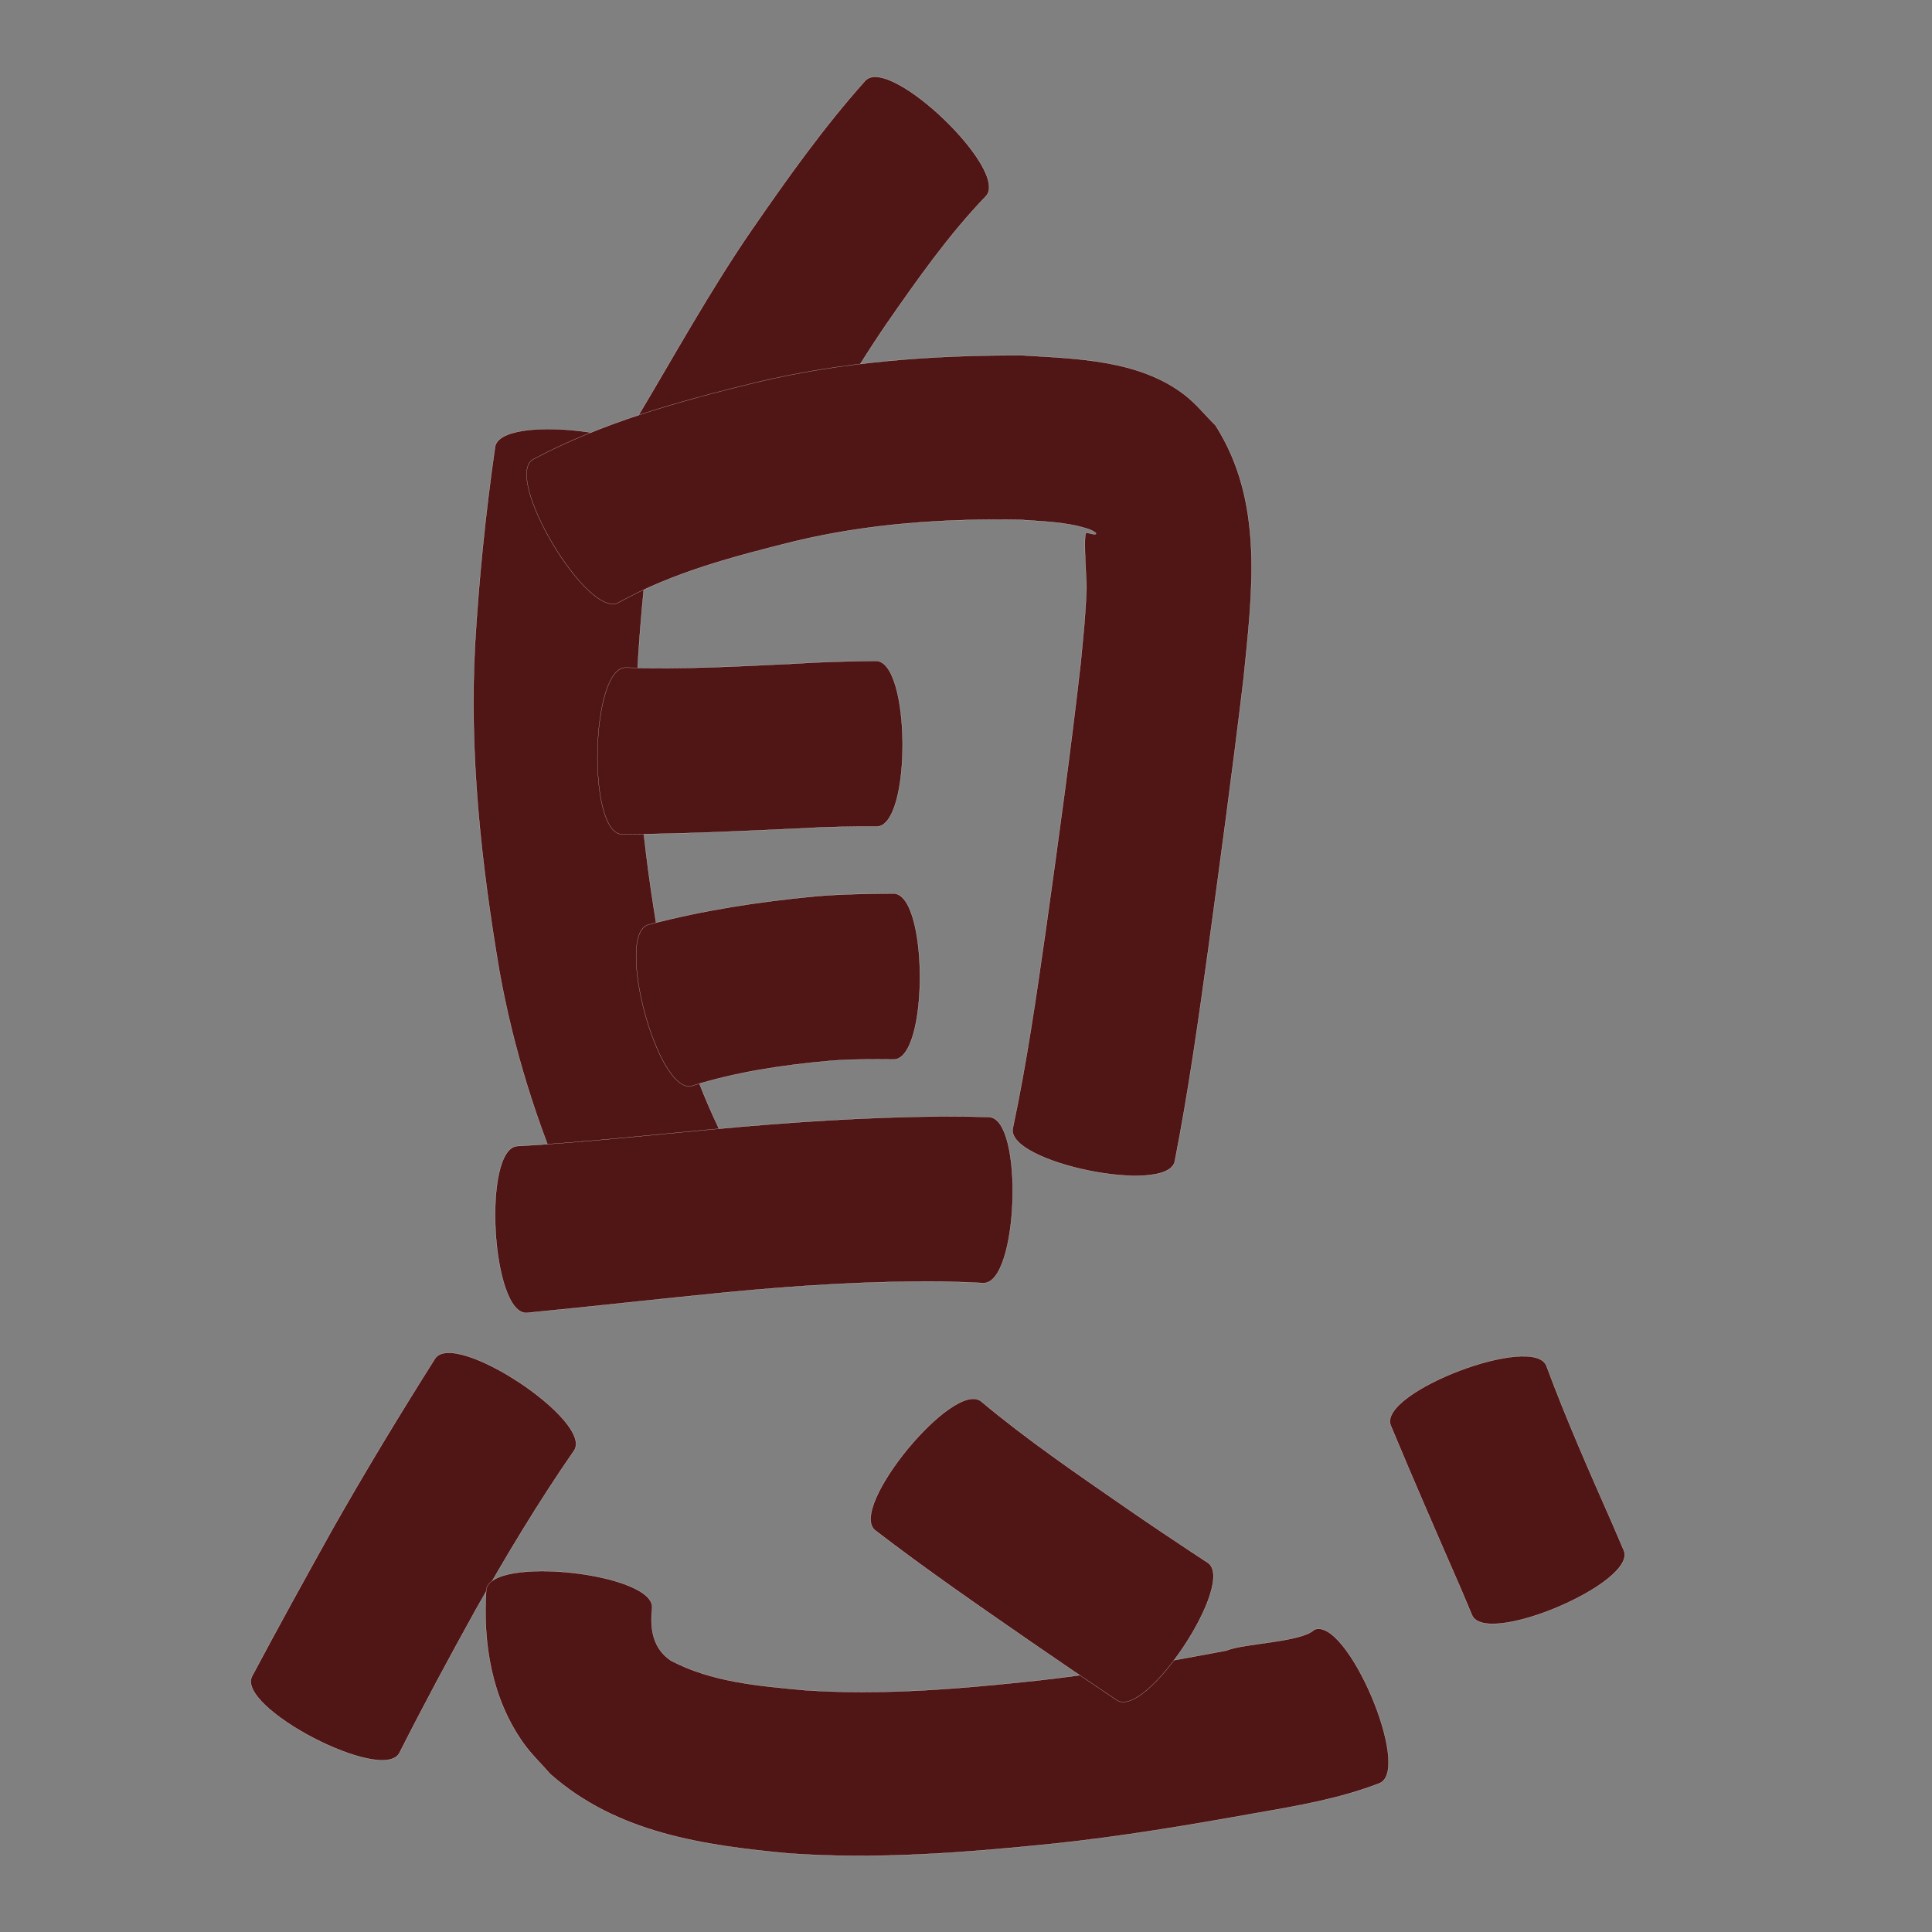 <?xml version="1.0" encoding="utf-8" ?>

<!DOCTYPE svg PUBLIC "-//W3C//DTD SVG 1.1//EN" 
  "http://www.w3.org/Graphics/SVG/1.1/DTD/svg11.dtd">
<svg 
    xmlns="http://www.w3.org/2000/svg"
    xmlns:xlink="http://www.w3.org/1999/xlink"
    xmlns:sodipodi="http://sodipodi.sourceforge.net/DTD/sodipodi-0.dtd"
    xmlns:inkscape="http://www.inkscape.org/namespaces/inkscape"
    width="1024" height="1024" id="U606F">
<rect width="100%" height="100%" fill="#808080" stroke="none"/>
<path d="m 11786.519,52328.043 c -19.806,20.605 -36.289,44.114 -52.562,67.523 -20.967,30.638 -38.799,63.24 -57.75,95.125 -9.474,15.889 -84.375,-28.773 -74.901,-44.662 l 0,0 c 20.061,-33.531 38.894,-67.845 61.05,-100.078 18.874,-27.319 38.137,-54.491 60.32,-79.264 13.015,-13.543 76.858,47.813 63.843,61.356 z" id="path13178" inkscape:connector-curvature="0" style="fill:#501616;fill-opacity:1;fill-rule:nonzero;stroke:#f9f9f9;stroke-width:0.1;stroke-miterlimit:4;stroke-dasharray:none" transform="translate(-11264, -52224)"/><path d="m 11614.155,52471.891 c -5.976,32.813 -9.594,65.916 -11.803,99.174 -3.146,51.354 2.492,102.487 11.24,153.005 6.374,33.815 16.498,66.695 31.283,97.748 7.659,16.871 -71.869,52.977 -79.528,36.107 l 0,0 c -16.766,-38.268 -29.305,-78.117 -36.682,-119.316 -9.681,-57.127 -16.038,-114.905 -12.902,-172.95 2.06,-35.014 5.612,-69.84 10.592,-104.563 2.29,-18.625 90.09,-7.83 87.8,10.795 z" id="path13180" inkscape:connector-curvature="0" style="fill:#501616;fill-opacity:1;fill-rule:nonzero;stroke:#f9f9f9;stroke-width:0.1;stroke-miterlimit:4;stroke-dasharray:none" transform="translate(-11264, -52224)"/><path d="m 11546.498,52467.493 c 36.803,-19.625 77.182,-30.7 117.448,-40.621 46.546,-11.176 94.282,-14.755 142.007,-14.526 28.843,1.743 61.699,2.334 85.844,20.843 6.11,4.684 10.957,10.818 16.435,16.227 25.98,40.661 19.464,88.605 14.908,134.214 -5.748,48.151 -12.279,96.207 -18.815,144.256 -5.15,37.323 -10.405,74.64 -17.654,111.62 -3.715,18.216 -89.585,0.706 -85.87,-17.509 l 0,0 c 7.465,-35.037 12.503,-70.515 17.598,-105.96 6.552,-46.871 13.064,-93.758 18.397,-140.786 1.547,-16.497 2.451,-23.509 3.071,-39.672 0.1,-2.613 -1.677,-25.794 -0.379,-28.984 0.227,-0.559 1.206,0.03 1.809,0.05 5.833,1.62 3.909,-0.852 -0.957,-2.406 -11.378,-3.634 -23.576,-3.828 -35.352,-4.728 -40.381,-0.751 -80.813,2.005 -120.205,11.49 -31.769,7.916 -63.965,16.323 -92.803,32.299 -16.08,9.648 -61.563,-66.156 -45.482,-75.804 z" id="path13190" inkscape:connector-curvature="0" style="fill:#501616;fill-opacity:1;fill-rule:nonzero;stroke:#f9f9f9;stroke-width:0.1;stroke-miterlimit:4;stroke-dasharray:none" transform="translate(-11264, -52224)"/><path d="m 11595.737,52577.842 c 29.523,1.002 59.057,-0.619 88.539,-2.05 14.634,-0.959 29.285,-1.323 43.944,-1.514 18.63,-0.09 19.068,87.73 0.438,87.823 l 0,0 c -13.428,-0.06 -26.848,0.136 -40.255,0.98 -31.538,1.452 -63.083,2.954 -94.66,3.146 -18.749,-0.423 -16.755,-88.808 1.994,-88.385 z" id="path13192" inkscape:connector-curvature="0" style="fill:#501616;fill-opacity:1;fill-rule:nonzero;stroke:#f9f9f9;stroke-width:0.1;stroke-miterlimit:4;stroke-dasharray:none" transform="translate(-11264, -52224)"/><path d="m 11607.753,52714.069 c 28.866,-7.63 58.313,-12.131 87.992,-14.976 13.891,-1.227 27.833,-1.38 41.765,-1.525 18.66,-0.04 18.832,87.928 0.172,87.964 l 0,0 c -11.287,-0.09 -22.585,-0.18 -33.848,0.741 -24.738,2.201 -49.351,5.847 -73.126,13.287 -18.135,4.87 -41.091,-80.621 -22.955,-85.491 z" id="path13194" inkscape:connector-curvature="0" style="fill:#501616;fill-opacity:1;fill-rule:nonzero;stroke:#f9f9f9;stroke-width:0.1;stroke-miterlimit:4;stroke-dasharray:none" transform="translate(-11264, -52224)"/><path d="m 11538.254,52831.449 c 34.378,-1.893 68.626,-5.676 102.904,-8.841 40.824,-3.826 81.737,-6.561 122.745,-6.899 16.894,0.114 8.808,-0.01 24.259,0.343 18.665,0.63 15.695,88.617 -2.969,87.987 l 0,0 c -13.48,-0.622 -6.377,-0.351 -21.312,-0.776 -38.261,-0.383 -76.453,2.027 -114.532,5.685 -35.399,3.451 -70.737,7.475 -106.137,10.906 -18.754,1.052 -23.711,-87.353 -4.958,-88.405 z" id="path13196" inkscape:connector-curvature="0" style="fill:#501616;fill-opacity:1;fill-rule:nonzero;stroke:#f9f9f9;stroke-width:0.1;stroke-miterlimit:4;stroke-dasharray:none" transform="translate(-11264, -52224)"/><path d="m 11568.317,52992.797 c -18.817,27.173 -35.837,55.521 -52.099,84.277 -13.924,25.1 -27.529,50.379 -40.488,75.991 -8.619,16.578 -86.765,-24.049 -78.147,-40.626 l 0,0 c 13.999,-26.254 28.36,-52.312 42.843,-78.301 17.294,-30.478 35.436,-60.445 54.156,-90.07 10.337,-15.641 84.072,33.088 73.735,48.729 z" id="path13198" inkscape:connector-curvature="0" style="fill:#501616;fill-opacity:1;fill-rule:nonzero;stroke:#f9f9f9;stroke-width:0.1;stroke-miterlimit:4;stroke-dasharray:none" transform="translate(-11264, -52224)"/><path d="m 11609.648,53076.464 c -1.188,11.096 0.413,21.157 9.904,27.66 21.71,11.447 46.756,13.435 70.754,15.686 41.22,2.859 82.484,-0.708 123.455,-5.095 33.686,-3.719 67.067,-9.619 100.349,-15.923 9.12,-3.895 39.701,-4.356 46.454,-11.008 17.256,-7.367 51.982,73.979 34.726,81.345 l 0,0 c -21.018,8.16 -43.132,11.968 -65.295,15.813 -35.566,6.388 -71.22,12.41 -107.174,16.205 -46.691,4.798 -93.693,8.536 -140.637,5.22 -45.269,-4.247 -91.11,-10.777 -126.502,-42.043 -4.763,-5.478 -10.089,-10.512 -14.288,-16.433 -16.8,-23.689 -21.52,-52.733 -19.697,-81.116 2.056,-18.657 90.007,-8.968 87.951,9.689 z" id="path13200" inkscape:connector-curvature="0" style="fill:#501616;fill-opacity:1;fill-rule:nonzero;stroke:#f9f9f9;stroke-width:0.1;stroke-miterlimit:4;stroke-dasharray:none" transform="translate(-11264, -52224)"/><path d="m 11784.082,52966.802 c 24.172,20.223 50.239,38.025 76.124,55.951 14.508,10.027 29.157,19.838 43.912,29.496 15.462,10.216 -32.697,83.102 -48.159,72.886 l 0,0 c -15.194,-10.129 -30.305,-20.376 -45.329,-30.757 -27.924,-19.317 -55.892,-38.6 -82.826,-59.292 -14.486,-11.939 41.793,-80.223 56.278,-68.284 z" id="path13202" inkscape:connector-curvature="0" style="fill:#501616;fill-opacity:1;fill-rule:nonzero;stroke:#f9f9f9;stroke-width:0.1;stroke-miterlimit:4;stroke-dasharray:none" transform="translate(-11264, -52224)"/><path d="m 12083.679,52947.987 c 10.419,28.157 22.598,55.629 34.691,83.097 2.103,4.89 4.205,9.78 6.307,14.67 7.271,17.077 -73.231,51.354 -80.503,34.277 l 0,0 c -1.949,-4.626 -3.899,-9.253 -5.849,-13.88 -12.57,-28.832 -25.158,-57.658 -37.253,-86.694 -6.675,-17.524 75.931,-48.993 82.607,-31.47 z" id="path13204" inkscape:connector-curvature="0" style="fill:#501616;fill-opacity:1;fill-rule:nonzero;stroke:#f9f9f9;stroke-width:0.1;stroke-miterlimit:4;stroke-dasharray:none" transform="translate(-11264, -52224)"/></svg>
